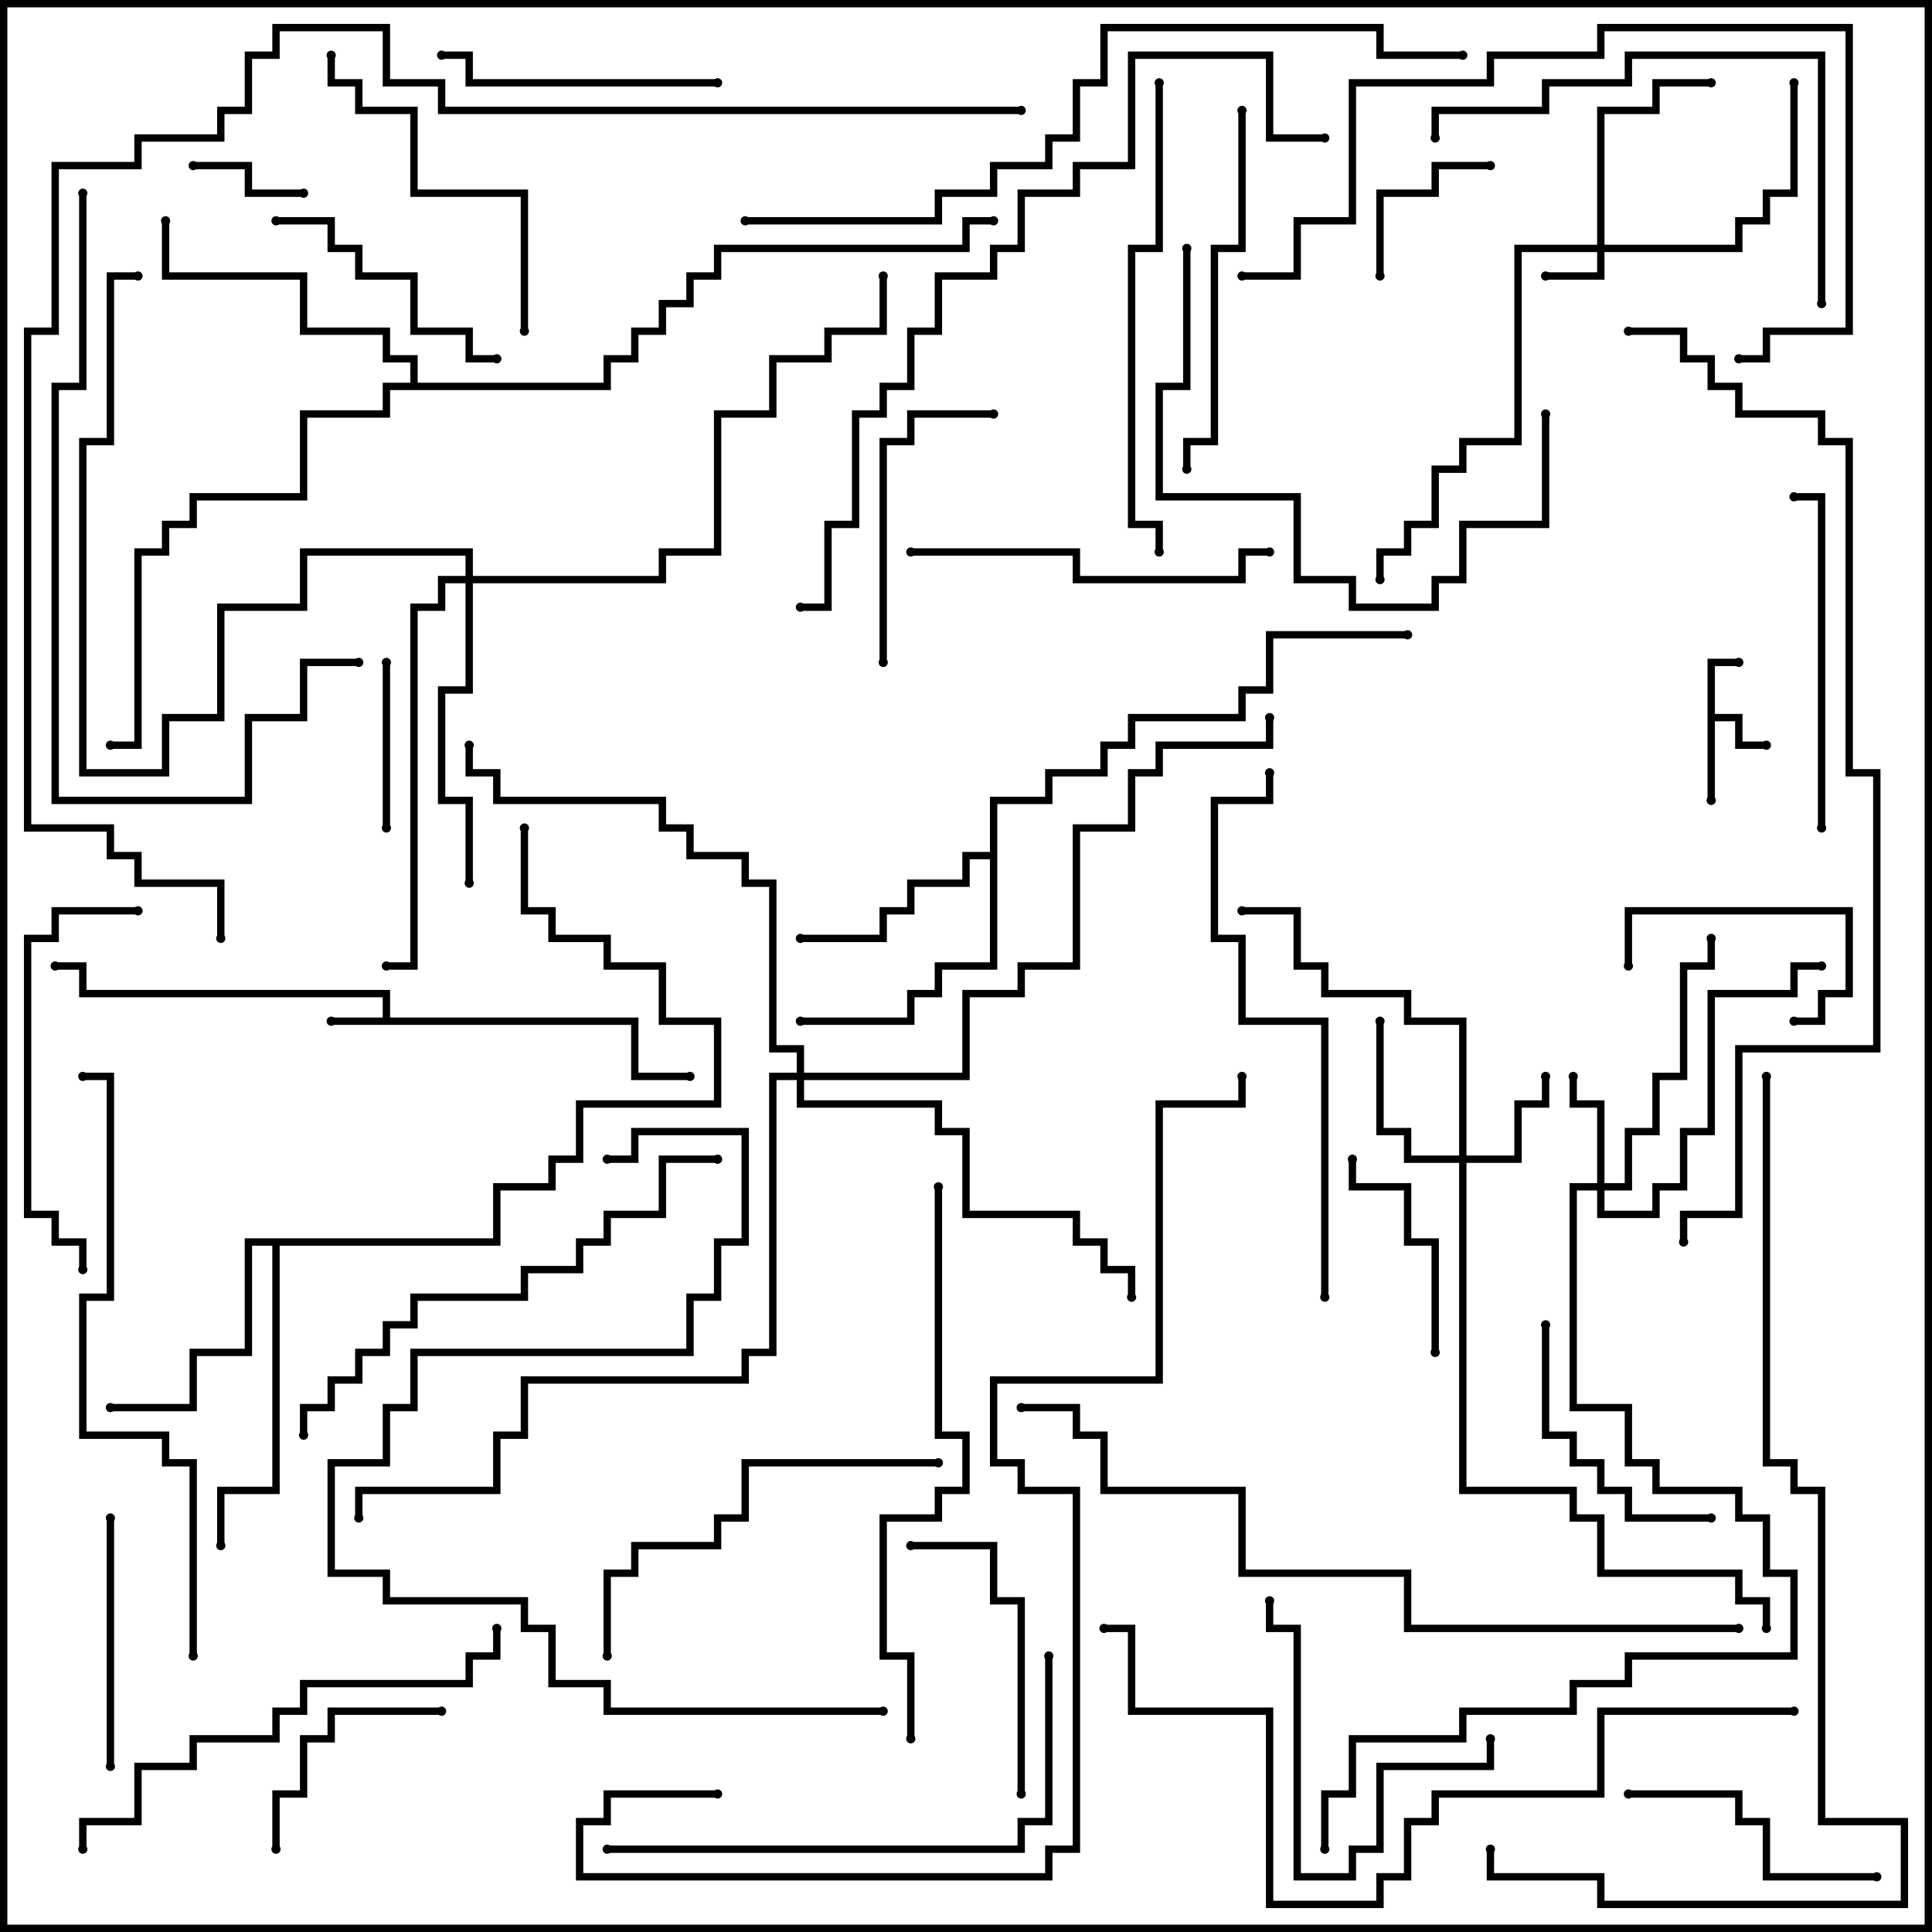 <svg version="1.1" width="105" height="105" xmlns="http://www.w3.org/2000/svg"><path d="M20.8,55.3L20.8,54.2L4.3,54.2L4.3,52.7L3,52.7L3,52.3L4.7,52.3L4.7,53.8L21.2,53.8L21.2,55.3L34.7,55.3L34.7,58.3L37.5,58.3L37.5,58.7L34.3,58.7L34.3,55.7L18,55.7L18,55.3z" stroke="none"/><path d="M92.8,35.8L94.5,35.8L94.5,36.2L93.2,36.2L93.2,38.8L94.7,38.8L94.7,40.3L96,40.3L96,40.7L94.3,40.7L94.3,39.2L93.2,39.2L93.2,43.5L92.8,43.5z" stroke="none"/><path d="M53.8,46.3L53.8,43.3L56.8,43.3L56.8,41.8L59.8,41.8L59.8,40.3L61.3,40.3L61.3,38.8L67.3,38.8L67.3,37.3L68.8,37.3L68.8,34.3L76.5,34.3L76.5,34.7L69.2,34.7L69.2,37.7L67.7,37.7L67.7,39.2L61.7,39.2L61.7,40.7L60.2,40.7L60.2,42.2L57.2,42.2L57.2,43.7L54.2,43.7L54.2,52.7L51.2,52.7L51.2,54.2L49.7,54.2L49.7,55.7L43.5,55.7L43.5,55.3L49.3,55.3L49.3,53.8L50.8,53.8L50.8,52.3L53.8,52.3L53.8,46.7L52.7,46.7L52.7,48.2L49.7,48.2L49.7,49.7L48.2,49.7L48.2,51.2L43.5,51.2L43.5,50.8L47.8,50.8L47.8,49.3L49.3,49.3L49.3,47.8L52.3,47.8L52.3,46.3z" stroke="none"/><path d="M26.8,67.3L26.8,64.3L29.8,64.3L29.8,62.8L31.3,62.8L31.3,59.8L38.8,59.8L38.8,55.7L35.8,55.7L35.8,52.7L32.8,52.7L32.8,51.2L29.8,51.2L29.8,49.7L28.3,49.7L28.3,45L28.7,45L28.7,49.3L30.2,49.3L30.2,50.8L33.2,50.8L33.2,52.3L36.2,52.3L36.2,55.3L39.2,55.3L39.2,60.2L31.7,60.2L31.7,63.2L30.2,63.2L30.2,64.7L27.2,64.7L27.2,67.7L15.2,67.7L15.2,81.2L12.2,81.2L12.2,84L11.8,84L11.8,80.8L14.8,80.8L14.8,67.7L13.7,67.7L13.7,73.7L10.7,73.7L10.7,76.7L6,76.7L6,76.3L10.3,76.3L10.3,73.3L13.3,73.3L13.3,67.3z" stroke="none"/><path d="M22.3,20.8L22.3,19.7L20.8,19.7L20.8,18.2L16.3,18.2L16.3,15.2L8.8,15.2L8.8,12L9.2,12L9.2,14.8L16.7,14.8L16.7,17.8L21.2,17.8L21.2,19.3L22.7,19.3L22.7,20.8L32.8,20.8L32.8,19.3L34.3,19.3L34.3,17.8L35.8,17.8L35.8,16.3L37.3,16.3L37.3,14.8L38.8,14.8L38.8,13.3L52.3,13.3L52.3,11.8L54,11.8L54,12.2L52.7,12.2L52.7,13.7L39.2,13.7L39.2,15.2L37.7,15.2L37.7,16.7L36.2,16.7L36.2,18.2L34.7,18.2L34.7,19.7L33.2,19.7L33.2,21.2L21.2,21.2L21.2,22.7L16.7,22.7L16.7,27.2L10.7,27.2L10.7,28.7L9.2,28.7L9.2,30.2L7.7,30.2L7.7,40.7L6,40.7L6,40.3L7.3,40.3L7.3,29.8L8.8,29.8L8.8,28.3L10.3,28.3L10.3,26.8L16.3,26.8L16.3,22.3L20.8,22.3L20.8,20.8z" stroke="none"/><path d="M86.8,13.3L86.8,5.8L89.8,5.8L89.8,4.3L93,4.3L93,4.7L90.2,4.7L90.2,6.2L87.2,6.2L87.2,13.3L94.3,13.3L94.3,11.8L95.8,11.8L95.8,10.3L97.3,10.3L97.3,4.5L97.7,4.5L97.7,10.7L96.2,10.7L96.2,12.2L94.7,12.2L94.7,13.7L87.2,13.7L87.2,15.2L84,15.2L84,14.8L86.8,14.8L86.8,13.7L82.7,13.7L82.7,24.2L79.7,24.2L79.7,25.7L78.2,25.7L78.2,28.7L76.7,28.7L76.7,30.2L75.2,30.2L75.2,31.5L74.8,31.5L74.8,29.8L76.3,29.8L76.3,28.3L77.8,28.3L77.8,25.3L79.3,25.3L79.3,23.8L82.3,23.8L82.3,13.3z" stroke="none"/><path d="M86.8,64.3L86.8,60.2L85.3,60.2L85.3,58.5L85.7,58.5L85.7,59.8L87.2,59.8L87.2,64.3L88.3,64.3L88.3,61.3L89.8,61.3L89.8,58.3L91.3,58.3L91.3,52.3L92.8,52.3L92.8,51L93.2,51L93.2,52.7L91.7,52.7L91.7,58.7L90.2,58.7L90.2,61.7L88.7,61.7L88.7,64.7L87.2,64.7L87.2,65.8L89.8,65.8L89.8,64.3L91.3,64.3L91.3,61.3L92.8,61.3L92.8,53.8L97.3,53.8L97.3,52.3L99,52.3L99,52.7L97.7,52.7L97.7,54.2L93.2,54.2L93.2,61.7L91.7,61.7L91.7,64.7L90.2,64.7L90.2,66.2L86.8,66.2L86.8,64.7L85.7,64.7L85.7,76.3L88.7,76.3L88.7,79.3L90.2,79.3L90.2,80.8L94.7,80.8L94.7,82.3L96.2,82.3L96.2,85.3L97.7,85.3L97.7,90.2L88.7,90.2L88.7,91.7L85.7,91.7L85.7,93.2L79.7,93.2L79.7,94.7L73.7,94.7L73.7,97.7L72.2,97.7L72.2,100.5L71.8,100.5L71.8,97.3L73.3,97.3L73.3,94.3L79.3,94.3L79.3,92.8L85.3,92.8L85.3,91.3L88.3,91.3L88.3,89.8L97.3,89.8L97.3,85.7L95.8,85.7L95.8,82.7L94.3,82.7L94.3,81.2L89.8,81.2L89.8,79.7L88.3,79.7L88.3,76.7L85.3,76.7L85.3,64.3z" stroke="none"/><path d="M79.3,62.8L79.3,55.7L76.3,55.7L76.3,54.2L71.8,54.2L71.8,52.7L70.3,52.7L70.3,49.7L67.5,49.7L67.5,49.3L70.7,49.3L70.7,52.3L72.2,52.3L72.2,53.8L76.7,53.8L76.7,55.3L79.7,55.3L79.7,62.8L82.3,62.8L82.3,59.8L83.8,59.8L83.8,58.5L84.2,58.5L84.2,60.2L82.7,60.2L82.7,63.2L79.7,63.2L79.7,80.8L85.7,80.8L85.7,82.3L87.2,82.3L87.2,85.3L94.7,85.3L94.7,86.8L96.2,86.8L96.2,88.5L95.8,88.5L95.8,87.2L94.3,87.2L94.3,85.7L86.8,85.7L86.8,82.7L85.3,82.7L85.3,81.2L79.3,81.2L79.3,63.2L76.3,63.2L76.3,61.7L74.8,61.7L74.8,55.5L75.2,55.5L75.2,61.3L76.7,61.3L76.7,62.8z" stroke="none"/><path d="M25.3,31.3L25.3,30.2L16.7,30.2L16.7,33.2L12.2,33.2L12.2,39.2L9.2,39.2L9.2,42.2L4.3,42.2L4.3,23.8L5.8,23.8L5.8,14.8L7.5,14.8L7.5,15.2L6.2,15.2L6.2,24.2L4.7,24.2L4.7,41.8L8.8,41.8L8.8,38.8L11.8,38.8L11.8,32.8L16.3,32.8L16.3,29.8L25.7,29.8L25.7,31.3L35.8,31.3L35.8,29.8L38.8,29.8L38.8,22.3L41.8,22.3L41.8,19.3L44.8,19.3L44.8,17.8L47.8,17.8L47.8,15L48.2,15L48.2,18.2L45.2,18.2L45.2,19.7L42.2,19.7L42.2,22.7L39.2,22.7L39.2,30.2L36.2,30.2L36.2,31.7L25.7,31.7L25.7,37.7L24.2,37.7L24.2,43.3L25.7,43.3L25.7,48L25.3,48L25.3,43.7L23.8,43.7L23.8,37.3L25.3,37.3L25.3,31.7L24.2,31.7L24.2,33.2L22.7,33.2L22.7,52.7L21,52.7L21,52.3L22.3,52.3L22.3,32.8L23.8,32.8L23.8,31.3z" stroke="none"/><path d="M43.3,58.3L43.3,57.2L41.8,57.2L41.8,48.2L40.3,48.2L40.3,46.7L37.3,46.7L37.3,45.2L35.8,45.2L35.8,43.7L26.8,43.7L26.8,42.2L25.3,42.2L25.3,40.5L25.7,40.5L25.7,41.8L27.2,41.8L27.2,43.3L36.2,43.3L36.2,44.8L37.7,44.8L37.7,46.3L40.7,46.3L40.7,47.8L42.2,47.8L42.2,56.8L43.7,56.8L43.7,58.3L52.3,58.3L52.3,53.8L55.3,53.8L55.3,52.3L58.3,52.3L58.3,44.8L61.3,44.8L61.3,41.8L62.8,41.8L62.8,40.3L68.8,40.3L68.8,39L69.2,39L69.2,40.7L63.2,40.7L63.2,42.2L61.7,42.2L61.7,45.2L58.7,45.2L58.7,52.7L55.7,52.7L55.7,54.2L52.7,54.2L52.7,58.7L43.7,58.7L43.7,59.8L51.2,59.8L51.2,61.3L52.7,61.3L52.7,65.8L58.7,65.8L58.7,67.3L60.2,67.3L60.2,68.8L61.7,68.8L61.7,70.5L61.3,70.5L61.3,69.2L59.8,69.2L59.8,67.7L58.3,67.7L58.3,66.2L52.3,66.2L52.3,61.7L50.8,61.7L50.8,60.2L43.3,60.2L43.3,58.7L42.2,58.7L42.2,73.7L40.7,73.7L40.7,75.2L28.7,75.2L28.7,78.2L27.2,78.2L27.2,81.2L19.7,81.2L19.7,82.5L19.3,82.5L19.3,80.8L26.8,80.8L26.8,77.8L28.3,77.8L28.3,74.8L40.3,74.8L40.3,73.3L41.8,73.3L41.8,58.3z" stroke="none"/><path d="M10.5,9.2L10.5,8.8L13.7,8.8L13.7,10.3L16.5,10.3L16.5,10.7L13.3,10.7L13.3,9.2z" stroke="none"/><path d="M81,8.8L81,9.2L78.2,9.2L78.2,10.7L75.2,10.7L75.2,15L74.8,15L74.8,10.3L77.8,10.3L77.8,8.8z" stroke="none"/><path d="M21.2,45L20.8,45L20.8,36L21.2,36z" stroke="none"/><path d="M88.7,52.5L88.3,52.5L88.3,49.3L100.7,49.3L100.7,54.2L99.2,54.2L99.2,55.7L97.5,55.7L97.5,55.3L98.8,55.3L98.8,53.8L100.3,53.8L100.3,49.7L88.7,49.7z" stroke="none"/><path d="M78.2,73.5L77.8,73.5L77.8,67.7L76.3,67.7L76.3,64.7L73.3,64.7L73.3,63L73.7,63L73.7,64.3L76.7,64.3L76.7,67.3L78.2,67.3z" stroke="none"/><path d="M24,92.8L24,93.2L18.2,93.2L18.2,94.7L16.7,94.7L16.7,97.7L15.2,97.7L15.2,100.5L14.8,100.5L14.8,97.3L16.3,97.3L16.3,94.3L17.8,94.3L17.8,92.8z" stroke="none"/><path d="M6.2,96L5.8,96L5.8,82.5L6.2,82.5z" stroke="none"/><path d="M93,82.3L93,82.7L88.3,82.7L88.3,81.2L86.8,81.2L86.8,79.7L85.3,79.7L85.3,78.2L83.8,78.2L83.8,72L84.2,72L84.2,77.8L85.7,77.8L85.7,79.3L87.2,79.3L87.2,80.8L88.7,80.8L88.7,82.3z" stroke="none"/><path d="M15,12.2L15,11.8L18.2,11.8L18.2,13.3L19.7,13.3L19.7,14.8L22.7,14.8L22.7,17.8L25.7,17.8L25.7,19.3L27,19.3L27,19.7L25.3,19.7L25.3,18.2L22.3,18.2L22.3,15.2L19.3,15.2L19.3,13.7L17.8,13.7L17.8,12.2z" stroke="none"/><path d="M80.8,94.5L81.2,94.5L81.2,96.2L75.2,96.2L75.2,100.7L73.7,100.7L73.7,102.2L70.3,102.2L70.3,88.7L68.8,88.7L68.8,87L69.2,87L69.2,88.3L70.7,88.3L70.7,101.8L73.3,101.8L73.3,100.3L74.8,100.3L74.8,95.8L80.8,95.8z" stroke="none"/><path d="M102,101.8L102,102.2L95.8,102.2L95.8,99.2L94.3,99.2L94.3,97.7L88.5,97.7L88.5,97.3L94.7,97.3L94.7,98.8L96.2,98.8L96.2,101.8z" stroke="none"/><path d="M48.2,36L47.8,36L47.8,23.8L49.3,23.8L49.3,22.3L54,22.3L54,22.7L49.7,22.7L49.7,24.2L48.2,24.2z" stroke="none"/><path d="M55.7,97.5L55.3,97.5L55.3,87.2L53.8,87.2L53.8,84.2L49.5,84.2L49.5,83.8L54.2,83.8L54.2,86.8L55.7,86.8z" stroke="none"/><path d="M39,4.3L39,4.7L25.3,4.7L25.3,3.2L24,3.2L24,2.8L25.7,2.8L25.7,4.3z" stroke="none"/><path d="M99.2,45L98.8,45L98.8,27.2L97.5,27.2L97.5,26.8L99.2,26.8z" stroke="none"/><path d="M28.7,18L28.3,18L28.3,10.7L22.3,10.7L22.3,6.2L19.3,6.2L19.3,4.7L17.8,4.7L17.8,3L18.2,3L18.2,4.3L19.7,4.3L19.7,5.8L22.7,5.8L22.7,10.3L28.7,10.3z" stroke="none"/><path d="M69,29.8L69,30.2L67.7,30.2L67.7,31.7L58.3,31.7L58.3,30.2L49.5,30.2L49.5,29.8L58.7,29.8L58.7,31.3L67.3,31.3L67.3,29.8z" stroke="none"/><path d="M7.5,49.3L7.5,49.7L3.2,49.7L3.2,51.2L1.7,51.2L1.7,65.8L3.2,65.8L3.2,67.3L4.7,67.3L4.7,69L4.3,69L4.3,67.7L2.8,67.7L2.8,66.2L1.3,66.2L1.3,50.8L2.8,50.8L2.8,49.3z" stroke="none"/><path d="M67.3,6L67.7,6L67.7,13.7L66.2,13.7L66.2,24.2L64.7,24.2L64.7,25.5L64.3,25.5L64.3,23.8L65.8,23.8L65.8,13.3L67.3,13.3z" stroke="none"/><path d="M51,79.3L51,79.7L40.7,79.7L40.7,82.7L39.2,82.7L39.2,84.2L34.7,84.2L34.7,85.7L33.2,85.7L33.2,90L32.8,90L32.8,85.3L34.3,85.3L34.3,83.8L38.8,83.8L38.8,82.3L40.3,82.3L40.3,79.3z" stroke="none"/><path d="M64.3,13.5L64.7,13.5L64.7,21.2L63.2,21.2L63.2,26.8L70.7,26.8L70.7,31.3L73.7,31.3L73.7,32.8L77.8,32.8L77.8,31.3L79.3,31.3L79.3,28.3L83.8,28.3L83.8,22.5L84.2,22.5L84.2,28.7L79.7,28.7L79.7,31.7L78.2,31.7L78.2,33.2L73.3,33.2L73.3,31.7L70.3,31.7L70.3,27.2L62.8,27.2L62.8,20.8L64.3,20.8z" stroke="none"/><path d="M78.2,7.5L77.8,7.5L77.8,5.8L83.8,5.8L83.8,4.3L88.3,4.3L88.3,2.8L99.2,2.8L99.2,16.5L98.8,16.5L98.8,3.2L88.7,3.2L88.7,4.7L84.2,4.7L84.2,6.2L78.2,6.2z" stroke="none"/><path d="M63.2,30L62.8,30L62.8,28.7L61.3,28.7L61.3,13.3L62.8,13.3L62.8,4.5L63.2,4.5L63.2,13.7L61.7,13.7L61.7,28.3L63.2,28.3z" stroke="none"/><path d="M4.7,100.5L4.3,100.5L4.3,98.8L7.3,98.8L7.3,95.8L10.3,95.8L10.3,94.3L14.8,94.3L14.8,92.8L16.3,92.8L16.3,91.3L25.3,91.3L25.3,89.8L26.8,89.8L26.8,88.5L27.2,88.5L27.2,90.2L25.7,90.2L25.7,91.7L16.7,91.7L16.7,93.2L15.2,93.2L15.2,94.7L10.7,94.7L10.7,96.2L7.7,96.2L7.7,99.2L4.7,99.2z" stroke="none"/><path d="M33,100.7L33,100.3L55.3,100.3L55.3,98.8L56.8,98.8L56.8,90L57.2,90L57.2,99.2L55.7,99.2L55.7,100.7z" stroke="none"/><path d="M39,62.8L39,63.2L36.2,63.2L36.2,66.2L33.2,66.2L33.2,67.7L31.7,67.7L31.7,69.2L28.7,69.2L28.7,70.7L22.7,70.7L22.7,72.2L21.2,72.2L21.2,73.7L19.7,73.7L19.7,75.2L18.2,75.2L18.2,76.7L16.7,76.7L16.7,78L16.3,78L16.3,76.3L17.8,76.3L17.8,74.8L19.3,74.8L19.3,73.3L20.8,73.3L20.8,71.8L22.3,71.8L22.3,70.3L28.3,70.3L28.3,68.8L31.3,68.8L31.3,67.3L32.8,67.3L32.8,65.8L35.8,65.8L35.8,62.8z" stroke="none"/><path d="M67.5,15.2L67.5,14.8L70.3,14.8L70.3,11.8L73.3,11.8L73.3,4.3L80.8,4.3L80.8,2.8L86.8,2.8L86.8,1.3L100.7,1.3L100.7,18.2L96.2,18.2L96.2,19.7L94.5,19.7L94.5,19.3L95.8,19.3L95.8,17.8L100.3,17.8L100.3,1.7L87.2,1.7L87.2,3.2L81.2,3.2L81.2,4.7L73.7,4.7L73.7,12.2L70.7,12.2L70.7,15.2z" stroke="none"/><path d="M72.2,70.5L71.8,70.5L71.8,55.7L67.3,55.7L67.3,51.2L65.8,51.2L65.8,43.3L68.8,43.3L68.8,42L69.2,42L69.2,43.7L66.2,43.7L66.2,50.8L67.7,50.8L67.7,55.3L72.2,55.3z" stroke="none"/><path d="M4.3,10.5L4.7,10.5L4.7,21.2L3.2,21.2L3.2,43.3L13.3,43.3L13.3,38.8L16.3,38.8L16.3,35.8L19.5,35.8L19.5,36.2L16.7,36.2L16.7,39.2L13.7,39.2L13.7,43.7L2.8,43.7L2.8,20.8L4.3,20.8z" stroke="none"/><path d="M50.8,64.5L51.2,64.5L51.2,77.8L52.7,77.8L52.7,81.2L51.2,81.2L51.2,82.7L48.2,82.7L48.2,89.8L49.7,89.8L49.7,94.5L49.3,94.5L49.3,90.2L47.8,90.2L47.8,82.3L50.8,82.3L50.8,80.8L52.3,80.8L52.3,78.2L50.8,78.2z" stroke="none"/><path d="M10.7,90L10.3,90L10.3,79.7L8.8,79.7L8.8,78.2L4.3,78.2L4.3,70.3L5.8,70.3L5.8,58.7L4.5,58.7L4.5,58.3L6.2,58.3L6.2,70.7L4.7,70.7L4.7,77.8L9.2,77.8L9.2,79.3L10.7,79.3z" stroke="none"/><path d="M48,92.8L48,93.2L32.8,93.2L32.8,91.7L29.8,91.7L29.8,88.7L28.3,88.7L28.3,87.2L20.8,87.2L20.8,85.7L17.8,85.7L17.8,79.3L20.8,79.3L20.8,76.3L22.3,76.3L22.3,73.3L37.3,73.3L37.3,70.3L38.8,70.3L38.8,67.3L40.3,67.3L40.3,61.7L34.7,61.7L34.7,63.2L33,63.2L33,62.8L34.3,62.8L34.3,61.3L40.7,61.3L40.7,67.7L39.2,67.7L39.2,70.7L37.7,70.7L37.7,73.7L22.7,73.7L22.7,76.7L21.2,76.7L21.2,79.7L18.2,79.7L18.2,85.3L21.2,85.3L21.2,86.8L28.7,86.8L28.7,88.3L30.2,88.3L30.2,91.3L33.2,91.3L33.2,92.8z" stroke="none"/><path d="M97.5,92.8L97.5,93.2L87.2,93.2L87.2,97.7L78.2,97.7L78.2,99.2L76.7,99.2L76.7,102.2L75.2,102.2L75.2,103.7L68.8,103.7L68.8,93.2L61.3,93.2L61.3,88.7L60,88.7L60,88.3L61.7,88.3L61.7,92.8L69.2,92.8L69.2,103.3L74.8,103.3L74.8,101.8L76.3,101.8L76.3,98.8L77.8,98.8L77.8,97.3L86.8,97.3L86.8,92.8z" stroke="none"/><path d="M72,7.3L72,7.7L68.8,7.7L68.8,3.2L61.7,3.2L61.7,9.2L58.7,9.2L58.7,10.7L55.7,10.7L55.7,13.7L54.2,13.7L54.2,15.2L51.2,15.2L51.2,18.2L49.7,18.2L49.7,21.2L48.2,21.2L48.2,22.7L46.7,22.7L46.7,28.7L45.2,28.7L45.2,33.2L43.5,33.2L43.5,32.8L44.8,32.8L44.8,28.3L46.3,28.3L46.3,22.3L47.8,22.3L47.8,20.8L49.3,20.8L49.3,17.8L50.8,17.8L50.8,14.8L53.8,14.8L53.8,13.3L55.3,13.3L55.3,10.3L58.3,10.3L58.3,8.8L61.3,8.8L61.3,2.8L69.2,2.8L69.2,7.3z" stroke="none"/><path d="M40.5,12.2L40.5,11.8L50.8,11.8L50.8,10.3L53.8,10.3L53.8,8.8L56.8,8.8L56.8,7.3L58.3,7.3L58.3,4.3L59.8,4.3L59.8,1.3L75.2,1.3L75.2,2.8L79.5,2.8L79.5,3.2L74.8,3.2L74.8,1.7L60.2,1.7L60.2,4.7L58.7,4.7L58.7,7.7L57.2,7.7L57.2,9.2L54.2,9.2L54.2,10.7L51.2,10.7L51.2,12.2z" stroke="none"/><path d="M94.5,88.3L94.5,88.7L76.3,88.7L76.3,85.7L67.3,85.7L67.3,81.2L59.8,81.2L59.8,78.2L58.3,78.2L58.3,76.7L55.5,76.7L55.5,76.3L58.7,76.3L58.7,77.8L60.2,77.8L60.2,80.8L67.7,80.8L67.7,85.3L76.7,85.3L76.7,88.3z" stroke="none"/><path d="M95.8,58.5L96.2,58.5L96.2,79.3L97.7,79.3L97.7,80.8L99.2,80.8L99.2,98.8L103.7,98.8L103.7,103.7L86.8,103.7L86.8,102.2L80.8,102.2L80.8,100.5L81.2,100.5L81.2,101.8L87.2,101.8L87.2,103.3L103.3,103.3L103.3,99.2L98.8,99.2L98.8,81.2L97.3,81.2L97.3,79.7L95.8,79.7z" stroke="none"/><path d="M39,97.3L39,97.7L33.2,97.7L33.2,99.2L31.7,99.2L31.7,101.8L56.8,101.8L56.8,100.3L58.3,100.3L58.3,81.2L55.3,81.2L55.3,79.7L53.8,79.7L53.8,74.8L62.8,74.8L62.8,59.8L67.3,59.8L67.3,58.5L67.7,58.5L67.7,60.2L63.2,60.2L63.2,75.2L54.2,75.2L54.2,79.3L55.7,79.3L55.7,80.8L58.7,80.8L58.7,100.7L57.2,100.7L57.2,102.2L31.3,102.2L31.3,98.8L32.8,98.8L32.8,97.3z" stroke="none"/><path d="M88.5,18.2L88.5,17.8L91.7,17.8L91.7,19.3L93.2,19.3L93.2,20.8L94.7,20.8L94.7,22.3L99.2,22.3L99.2,23.8L100.7,23.8L100.7,41.8L102.2,41.8L102.2,57.2L94.7,57.2L94.7,66.2L91.7,66.2L91.7,67.5L91.3,67.5L91.3,65.8L94.3,65.8L94.3,56.8L101.8,56.8L101.8,42.2L100.3,42.2L100.3,24.2L98.8,24.2L98.8,22.7L94.3,22.7L94.3,21.2L92.8,21.2L92.8,19.7L91.3,19.7L91.3,18.2z" stroke="none"/><path d="M55.5,5.8L55.5,6.2L23.8,6.2L23.8,4.7L20.8,4.7L20.8,1.7L15.2,1.7L15.2,3.2L13.7,3.2L13.7,6.2L12.2,6.2L12.2,7.7L7.7,7.7L7.7,9.2L3.2,9.2L3.2,18.2L1.7,18.2L1.7,44.8L6.2,44.8L6.2,46.3L7.7,46.3L7.7,47.8L12.2,47.8L12.2,51L11.8,51L11.8,48.2L7.3,48.2L7.3,46.7L5.8,46.7L5.8,45.2L1.3,45.2L1.3,17.8L2.8,17.8L2.8,8.8L7.3,8.8L7.3,7.3L11.8,7.3L11.8,5.8L13.3,5.8L13.3,2.8L14.8,2.8L14.8,1.3L21.2,1.3L21.2,4.3L24.2,4.3L24.2,5.8z" stroke="none"/><circle cx="18" cy="55.5" r="0.25" stroke-width="0" fill="#000" /><circle cx="37.5" cy="58.5" r="0.25" stroke-width="0" fill="#000" /><circle cx="3" cy="52.5" r="0.25" stroke-width="0" fill="#000" /><circle cx="96" cy="40.5" r="0.25" stroke-width="0" fill="#000" /><circle cx="94.5" cy="36" r="0.25" stroke-width="0" fill="#000" /><circle cx="93" cy="43.5" r="0.25" stroke-width="0" fill="#000" /><circle cx="43.5" cy="51" r="0.25" stroke-width="0" fill="#000" /><circle cx="43.5" cy="55.5" r="0.25" stroke-width="0" fill="#000" /><circle cx="76.5" cy="34.5" r="0.25" stroke-width="0" fill="#000" /><circle cx="6" cy="76.5" r="0.25" stroke-width="0" fill="#000" /><circle cx="12" cy="84" r="0.25" stroke-width="0" fill="#000" /><circle cx="28.5" cy="45" r="0.25" stroke-width="0" fill="#000" /><circle cx="9" cy="12" r="0.25" stroke-width="0" fill="#000" /><circle cx="6" cy="40.5" r="0.25" stroke-width="0" fill="#000" /><circle cx="54" cy="12" r="0.25" stroke-width="0" fill="#000" /><circle cx="84" cy="15" r="0.25" stroke-width="0" fill="#000" /><circle cx="93" cy="4.5" r="0.25" stroke-width="0" fill="#000" /><circle cx="97.5" cy="4.5" r="0.25" stroke-width="0" fill="#000" /><circle cx="75" cy="31.5" r="0.25" stroke-width="0" fill="#000" /><circle cx="85.5" cy="58.5" r="0.25" stroke-width="0" fill="#000" /><circle cx="93" cy="51" r="0.25" stroke-width="0" fill="#000" /><circle cx="99" cy="52.5" r="0.25" stroke-width="0" fill="#000" /><circle cx="72" cy="100.5" r="0.25" stroke-width="0" fill="#000" /><circle cx="84" cy="58.5" r="0.25" stroke-width="0" fill="#000" /><circle cx="75" cy="55.5" r="0.25" stroke-width="0" fill="#000" /><circle cx="67.5" cy="49.5" r="0.25" stroke-width="0" fill="#000" /><circle cx="96" cy="88.5" r="0.25" stroke-width="0" fill="#000" /><circle cx="25.5" cy="48" r="0.25" stroke-width="0" fill="#000" /><circle cx="21" cy="52.5" r="0.25" stroke-width="0" fill="#000" /><circle cx="7.5" cy="15" r="0.25" stroke-width="0" fill="#000" /><circle cx="48" cy="15" r="0.25" stroke-width="0" fill="#000" /><circle cx="61.5" cy="70.5" r="0.25" stroke-width="0" fill="#000" /><circle cx="25.5" cy="40.5" r="0.25" stroke-width="0" fill="#000" /><circle cx="69" cy="39" r="0.25" stroke-width="0" fill="#000" /><circle cx="19.5" cy="82.5" r="0.25" stroke-width="0" fill="#000" /><circle cx="10.5" cy="9" r="0.25" stroke-width="0" fill="#000" /><circle cx="16.5" cy="10.5" r="0.25" stroke-width="0" fill="#000" /><circle cx="81" cy="9" r="0.25" stroke-width="0" fill="#000" /><circle cx="75" cy="15" r="0.25" stroke-width="0" fill="#000" /><circle cx="21" cy="45" r="0.25" stroke-width="0" fill="#000" /><circle cx="21" cy="36" r="0.25" stroke-width="0" fill="#000" /><circle cx="88.5" cy="52.5" r="0.25" stroke-width="0" fill="#000" /><circle cx="97.5" cy="55.5" r="0.25" stroke-width="0" fill="#000" /><circle cx="78" cy="73.5" r="0.25" stroke-width="0" fill="#000" /><circle cx="73.5" cy="63" r="0.25" stroke-width="0" fill="#000" /><circle cx="24" cy="93" r="0.25" stroke-width="0" fill="#000" /><circle cx="15" cy="100.5" r="0.25" stroke-width="0" fill="#000" /><circle cx="6" cy="96" r="0.25" stroke-width="0" fill="#000" /><circle cx="6" cy="82.5" r="0.25" stroke-width="0" fill="#000" /><circle cx="93" cy="82.5" r="0.25" stroke-width="0" fill="#000" /><circle cx="84" cy="72" r="0.25" stroke-width="0" fill="#000" /><circle cx="15" cy="12" r="0.25" stroke-width="0" fill="#000" /><circle cx="27" cy="19.5" r="0.25" stroke-width="0" fill="#000" /><circle cx="81" cy="94.5" r="0.25" stroke-width="0" fill="#000" /><circle cx="69" cy="87" r="0.25" stroke-width="0" fill="#000" /><circle cx="102" cy="102" r="0.25" stroke-width="0" fill="#000" /><circle cx="88.5" cy="97.5" r="0.25" stroke-width="0" fill="#000" /><circle cx="48" cy="36" r="0.25" stroke-width="0" fill="#000" /><circle cx="54" cy="22.5" r="0.25" stroke-width="0" fill="#000" /><circle cx="55.5" cy="97.5" r="0.25" stroke-width="0" fill="#000" /><circle cx="49.5" cy="84" r="0.25" stroke-width="0" fill="#000" /><circle cx="39" cy="4.5" r="0.25" stroke-width="0" fill="#000" /><circle cx="24" cy="3" r="0.25" stroke-width="0" fill="#000" /><circle cx="99" cy="45" r="0.25" stroke-width="0" fill="#000" /><circle cx="97.5" cy="27" r="0.25" stroke-width="0" fill="#000" /><circle cx="28.5" cy="18" r="0.25" stroke-width="0" fill="#000" /><circle cx="18" cy="3" r="0.25" stroke-width="0" fill="#000" /><circle cx="69" cy="30" r="0.25" stroke-width="0" fill="#000" /><circle cx="49.5" cy="30" r="0.25" stroke-width="0" fill="#000" /><circle cx="7.5" cy="49.5" r="0.25" stroke-width="0" fill="#000" /><circle cx="4.5" cy="69" r="0.25" stroke-width="0" fill="#000" /><circle cx="67.5" cy="6" r="0.25" stroke-width="0" fill="#000" /><circle cx="64.5" cy="25.5" r="0.25" stroke-width="0" fill="#000" /><circle cx="51" cy="79.5" r="0.25" stroke-width="0" fill="#000" /><circle cx="33" cy="90" r="0.25" stroke-width="0" fill="#000" /><circle cx="64.5" cy="13.5" r="0.25" stroke-width="0" fill="#000" /><circle cx="84" cy="22.5" r="0.25" stroke-width="0" fill="#000" /><circle cx="78" cy="7.5" r="0.25" stroke-width="0" fill="#000" /><circle cx="99" cy="16.5" r="0.25" stroke-width="0" fill="#000" /><circle cx="63" cy="30" r="0.25" stroke-width="0" fill="#000" /><circle cx="63" cy="4.5" r="0.25" stroke-width="0" fill="#000" /><circle cx="4.5" cy="100.5" r="0.25" stroke-width="0" fill="#000" /><circle cx="27" cy="88.5" r="0.25" stroke-width="0" fill="#000" /><circle cx="33" cy="100.5" r="0.25" stroke-width="0" fill="#000" /><circle cx="57" cy="90" r="0.25" stroke-width="0" fill="#000" /><circle cx="39" cy="63" r="0.25" stroke-width="0" fill="#000" /><circle cx="16.5" cy="78" r="0.25" stroke-width="0" fill="#000" /><circle cx="67.5" cy="15" r="0.25" stroke-width="0" fill="#000" /><circle cx="94.5" cy="19.5" r="0.25" stroke-width="0" fill="#000" /><circle cx="72" cy="70.5" r="0.25" stroke-width="0" fill="#000" /><circle cx="69" cy="42" r="0.25" stroke-width="0" fill="#000" /><circle cx="4.5" cy="10.5" r="0.25" stroke-width="0" fill="#000" /><circle cx="19.5" cy="36" r="0.25" stroke-width="0" fill="#000" /><circle cx="51" cy="64.5" r="0.25" stroke-width="0" fill="#000" /><circle cx="49.5" cy="94.5" r="0.25" stroke-width="0" fill="#000" /><circle cx="10.5" cy="90" r="0.25" stroke-width="0" fill="#000" /><circle cx="4.5" cy="58.5" r="0.25" stroke-width="0" fill="#000" /><circle cx="48" cy="93" r="0.25" stroke-width="0" fill="#000" /><circle cx="33" cy="63" r="0.25" stroke-width="0" fill="#000" /><circle cx="97.5" cy="93" r="0.25" stroke-width="0" fill="#000" /><circle cx="60" cy="88.5" r="0.25" stroke-width="0" fill="#000" /><circle cx="72" cy="7.5" r="0.25" stroke-width="0" fill="#000" /><circle cx="43.5" cy="33" r="0.25" stroke-width="0" fill="#000" /><circle cx="40.5" cy="12" r="0.25" stroke-width="0" fill="#000" /><circle cx="79.5" cy="3" r="0.25" stroke-width="0" fill="#000" /><circle cx="94.5" cy="88.5" r="0.25" stroke-width="0" fill="#000" /><circle cx="55.5" cy="76.5" r="0.25" stroke-width="0" fill="#000" /><circle cx="96" cy="58.5" r="0.25" stroke-width="0" fill="#000" /><circle cx="81" cy="100.5" r="0.25" stroke-width="0" fill="#000" /><circle cx="39" cy="97.5" r="0.25" stroke-width="0" fill="#000" /><circle cx="67.5" cy="58.5" r="0.25" stroke-width="0" fill="#000" /><circle cx="88.5" cy="18" r="0.25" stroke-width="0" fill="#000" /><circle cx="91.5" cy="67.5" r="0.25" stroke-width="0" fill="#000" /><circle cx="55.5" cy="6" r="0.25" stroke-width="0" fill="#000" /><circle cx="12" cy="51" r="0.25" stroke-width="0" fill="#000" /><rect x="0" y="0" width="105" height="105" stroke-width="0.8" stroke="#000" fill="none" /></svg>
